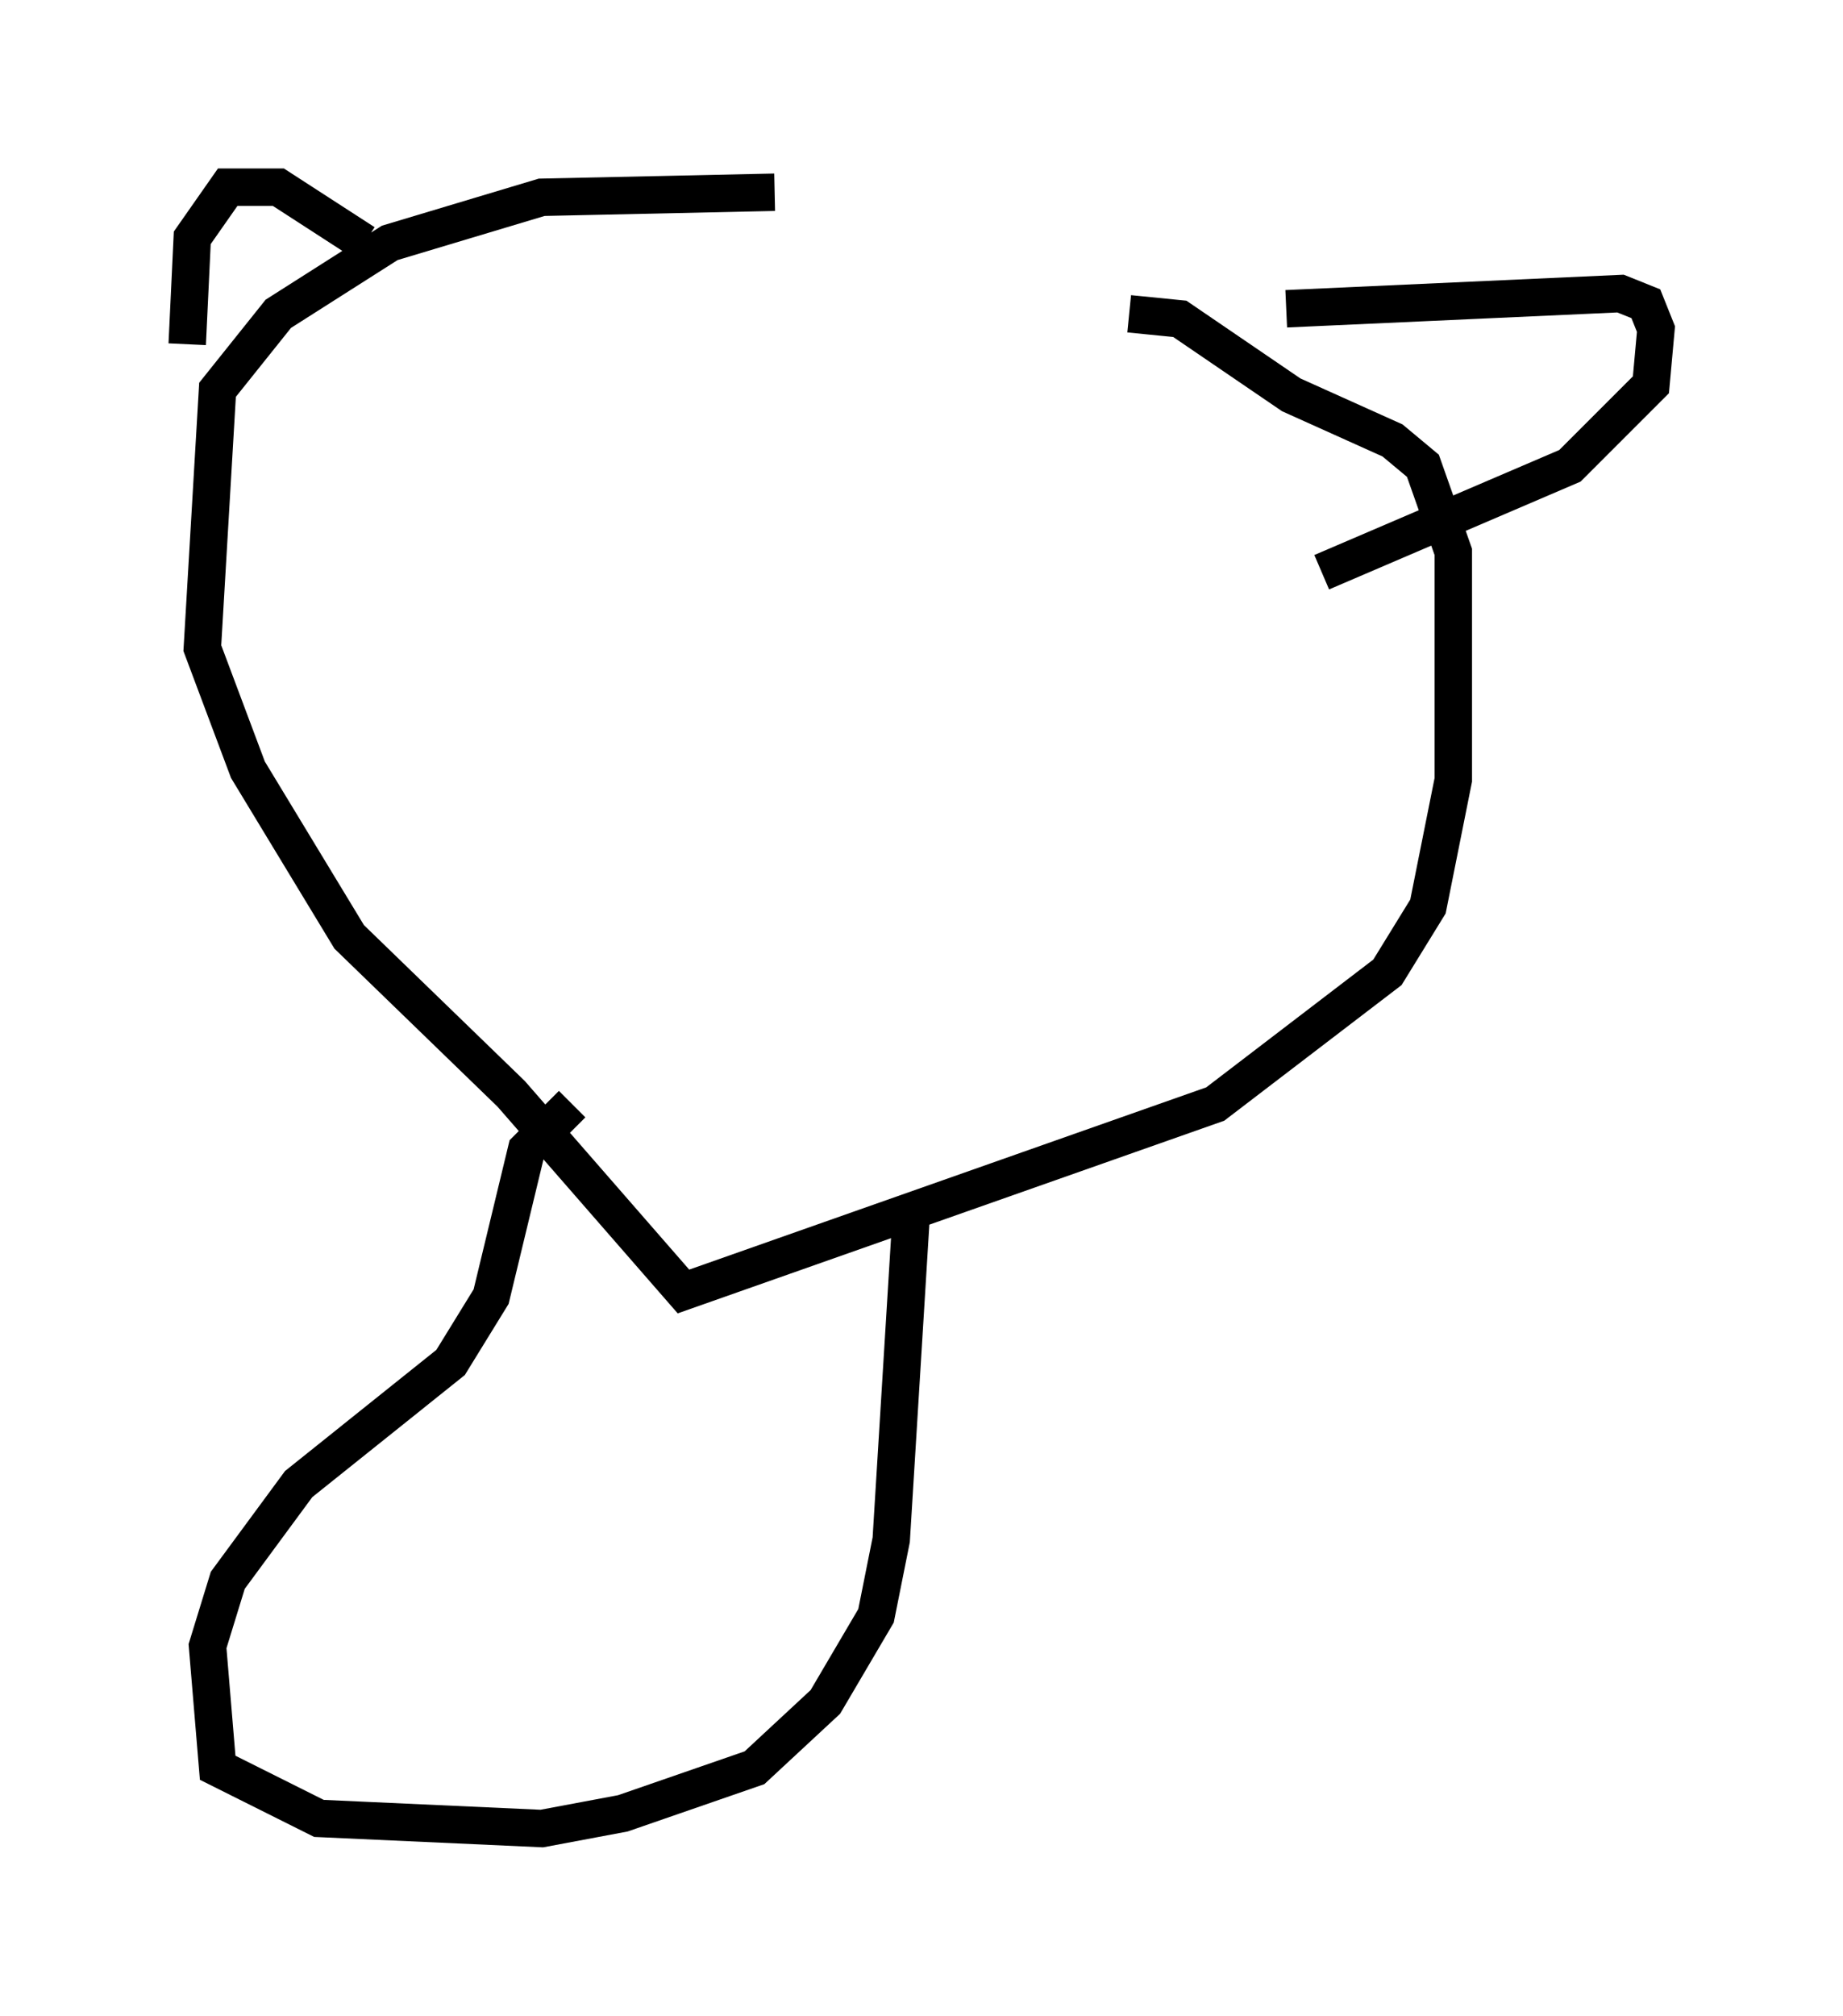 <?xml version="1.0" encoding="utf-8" ?>
<svg baseProfile="full" height="53.843" version="1.1" width="49.242" xmlns="http://www.w3.org/2000/svg" xmlns:ev="http://www.w3.org/2001/xml-events" xmlns:xlink="http://www.w3.org/1999/xlink"><defs /><rect fill="white" height="53.843" width="49.242" x="0" y="0" /><path d="M30.71, 9.465 m-10.013, -4.33 l-6.225, 0.135 -4.059, 1.218 l-2.977, 1.894 -1.624, 2.03 l-0.406, 6.901 1.218, 3.248 l2.706, 4.465 4.33, 4.195 l4.601, 5.277 14.208, -5.007 l4.601, -3.518 1.083, -1.759 l0.677, -3.383 0.0, -6.089 l-0.812, -2.3 -0.812, -0.677 l-2.706, -1.218 -2.977, -2.03 l-1.353, -0.135 m-20.433, -1.894 l-2.3, -1.488 -1.353, 0.0 l-0.947, 1.353 -0.135, 2.842 m29.364, -0.947 l8.931, -0.406 0.677, 0.271 l0.271, 0.677 -0.135, 1.488 l-2.165, 2.165 -6.631, 2.842 m-10.961, 17.05 l-0.541, 8.796 -0.406, 2.03 l-1.353, 2.3 -1.894, 1.759 l-3.518, 1.218 -2.165, 0.406 l-5.954, -0.271 -2.706, -1.353 l-0.271, -3.248 0.541, -1.759 l1.894, -2.571 4.059, -3.248 l1.083, -1.759 0.947, -3.924 l1.218, -1.218 " fill="none" stroke="black" stroke-width="1" /></svg>